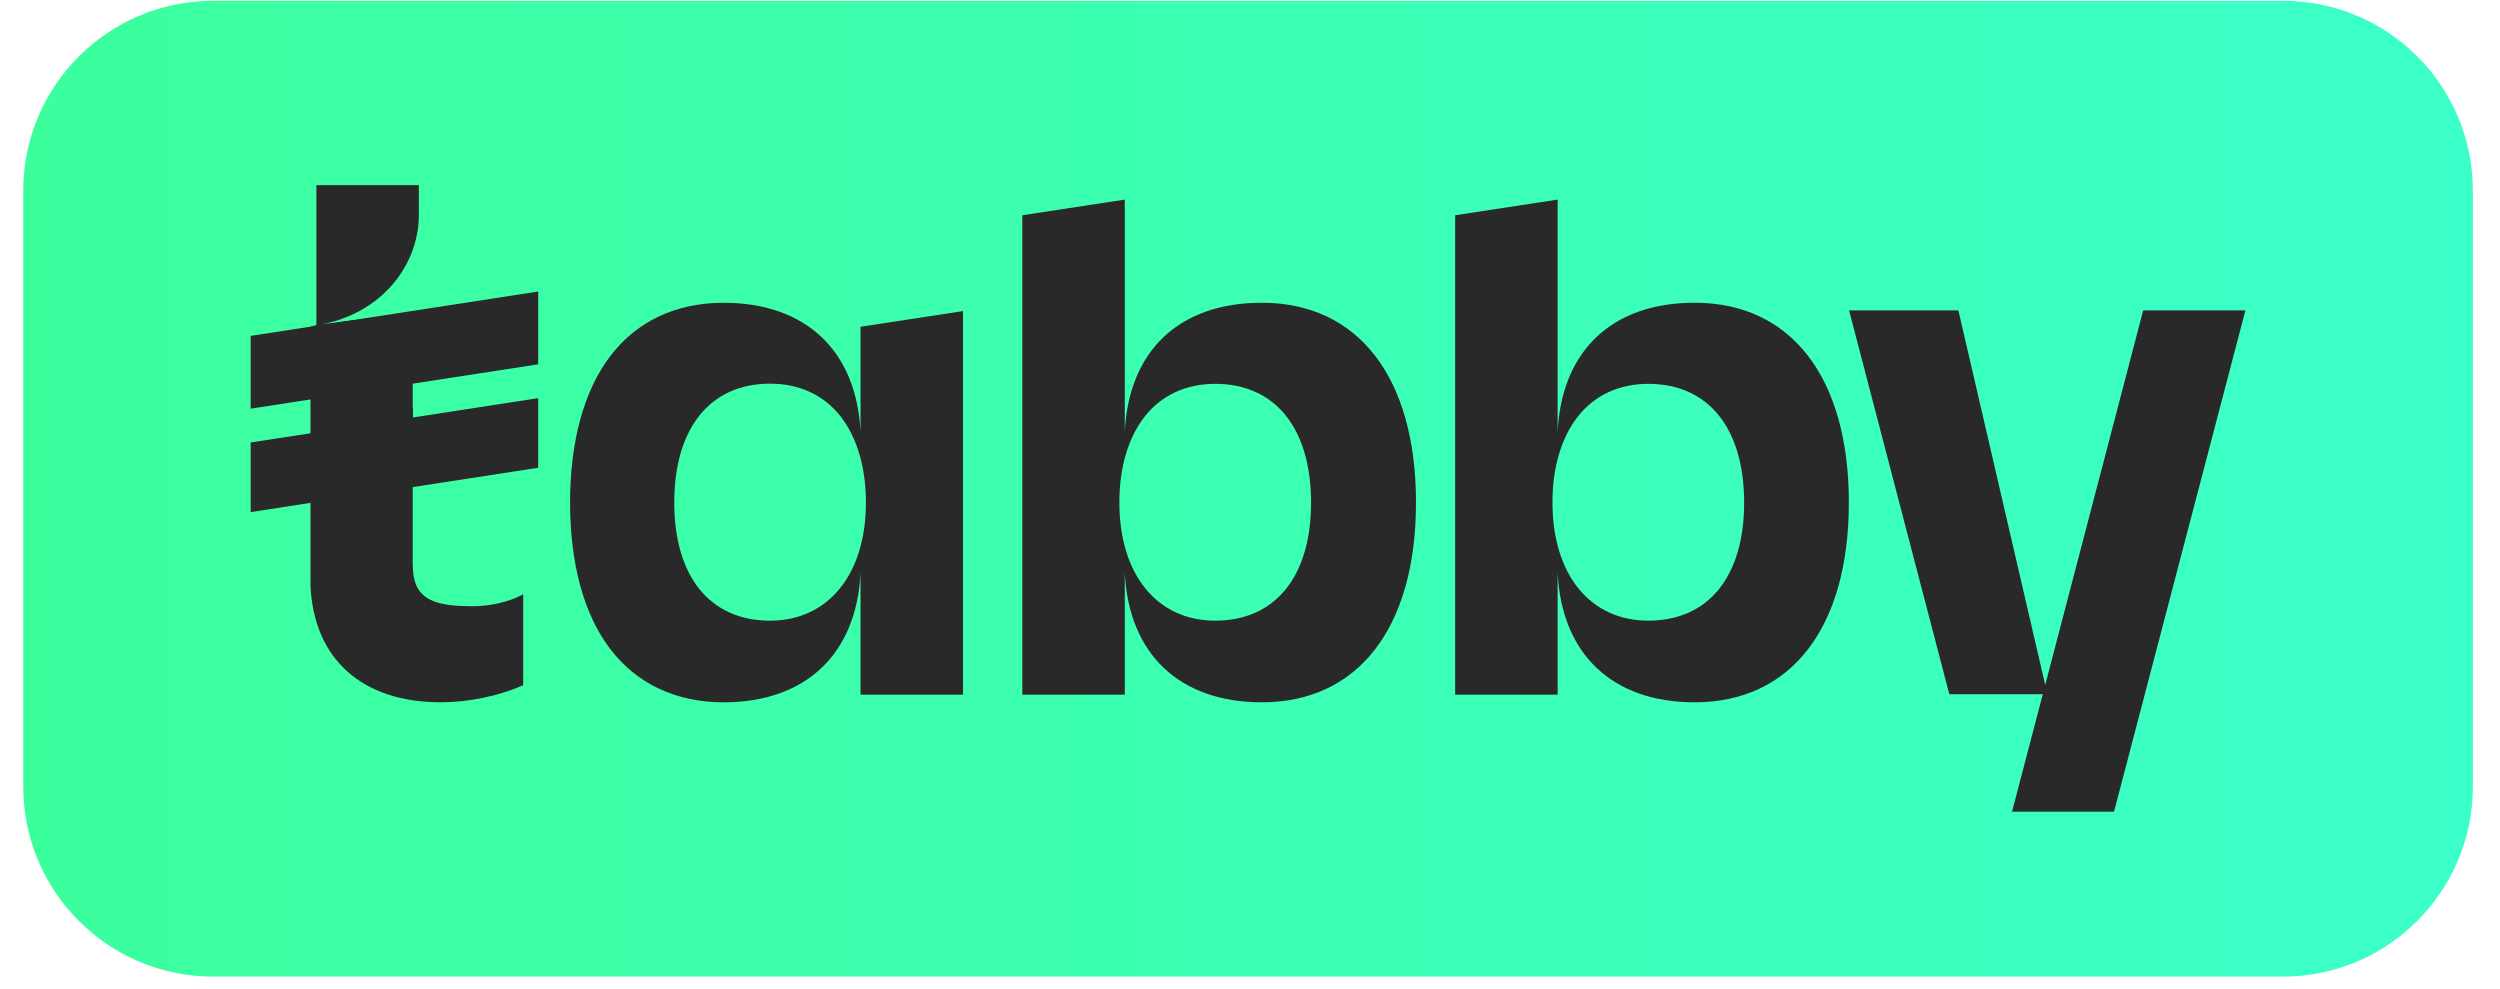 <svg width="91" height="36" viewBox="0 0 91 36" fill="none" xmlns="http://www.w3.org/2000/svg">
<path d="M83.107 35.548H7.751C3.942 35.548 0.846 32.452 0.846 28.633V6.936C0.846 3.126 3.942 0.03 7.751 0.03H83.107C86.926 0.03 90.012 3.126 90.012 6.936V28.634C90.012 32.452 86.916 35.548 83.107 35.548Z" fill="url(#paint0_linear_1430_72102)"/>
<path d="M78.012 11.298L73.248 29.508L73.23 29.544H76.951L81.733 11.298H78.012Z" fill="#292929"/>
<path d="M19.002 21.656C18.511 21.915 17.842 22.066 17.208 22.066C15.87 22.066 15.111 21.852 15.032 20.773V20.702C15.032 20.657 15.022 20.613 15.022 20.568V17.427L15.032 17.053V14.832H15.022V13.886L15.032 13.511V11.369L11.713 11.806C13.961 11.369 15.246 9.593 15.246 7.827V6.738H11.516V11.833L11.302 11.895V21.334C11.427 23.984 13.175 25.563 16.039 25.563C17.056 25.563 18.171 25.331 19.027 24.947L19.045 24.938V21.627L19.002 21.656Z" fill="#292929"/>
<path d="M19.59 10.611L9.125 12.226V14.875L19.59 13.261V10.611Z" fill="#292929"/>
<path d="M19.59 14.492L9.125 16.106V18.64L19.59 17.026V14.492Z" fill="#292929"/>
<path d="M31.324 15.714C31.173 12.77 29.335 11.021 26.336 11.021C24.614 11.021 23.186 11.69 22.224 12.948C21.259 14.207 20.751 16.053 20.751 18.293C20.751 20.532 21.259 22.388 22.224 23.637C23.188 24.895 24.614 25.564 26.336 25.564C29.334 25.564 31.181 23.806 31.324 20.844V25.287H35.054V11.324L31.324 11.894M31.52 18.293C31.52 20.907 30.146 22.593 28.031 22.593C25.846 22.593 24.543 20.987 24.543 18.293C24.543 15.589 25.846 13.965 28.031 13.965C29.093 13.965 29.985 14.375 30.602 15.161C31.199 15.938 31.52 17.017 31.52 18.293Z" fill="#292929"/>
<path d="M45.93 11.02C42.923 11.02 41.085 12.769 40.942 15.722V7.265L37.212 7.835V25.287H40.942V20.844C41.085 23.806 42.931 25.564 45.93 25.564C49.445 25.564 51.542 22.842 51.542 18.292C51.542 13.743 49.444 11.02 45.93 11.02ZM44.233 22.592C42.11 22.592 40.745 20.906 40.745 18.291C40.745 17.016 41.066 15.935 41.663 15.168C42.279 14.383 43.171 13.972 44.233 13.972C46.419 13.972 47.722 15.588 47.722 18.299C47.722 20.986 46.419 22.592 44.233 22.592Z" fill="#292929"/>
<path d="M61.685 11.02C58.678 11.02 56.84 12.769 56.698 15.722V7.265L52.968 7.835V25.287H56.698V20.844C56.84 23.806 58.687 25.564 61.685 25.564C65.201 25.564 67.298 22.842 67.298 18.292C67.298 13.743 65.201 11.02 61.685 11.02ZM59.999 22.592C57.875 22.592 56.51 20.906 56.51 18.291C56.51 17.016 56.831 15.935 57.429 15.168C58.045 14.383 58.936 13.972 59.999 13.972C62.185 13.972 63.487 15.588 63.487 18.299C63.487 20.986 62.185 22.592 59.999 22.592Z" fill="#292929"/>
<path d="M67.306 11.298H71.285L74.524 25.269H70.955L67.306 11.298Z" fill="#292929"/>
<defs>
<linearGradient id="paint0_linear_1430_72102" x1="0.846" y1="17.789" x2="90.012" y2="17.789" gradientUnits="userSpaceOnUse">
<stop stop-color="#3BFF9D"/>
<stop offset="1" stop-color="#3BFFC8"/>
</linearGradient>
</defs>
</svg>
